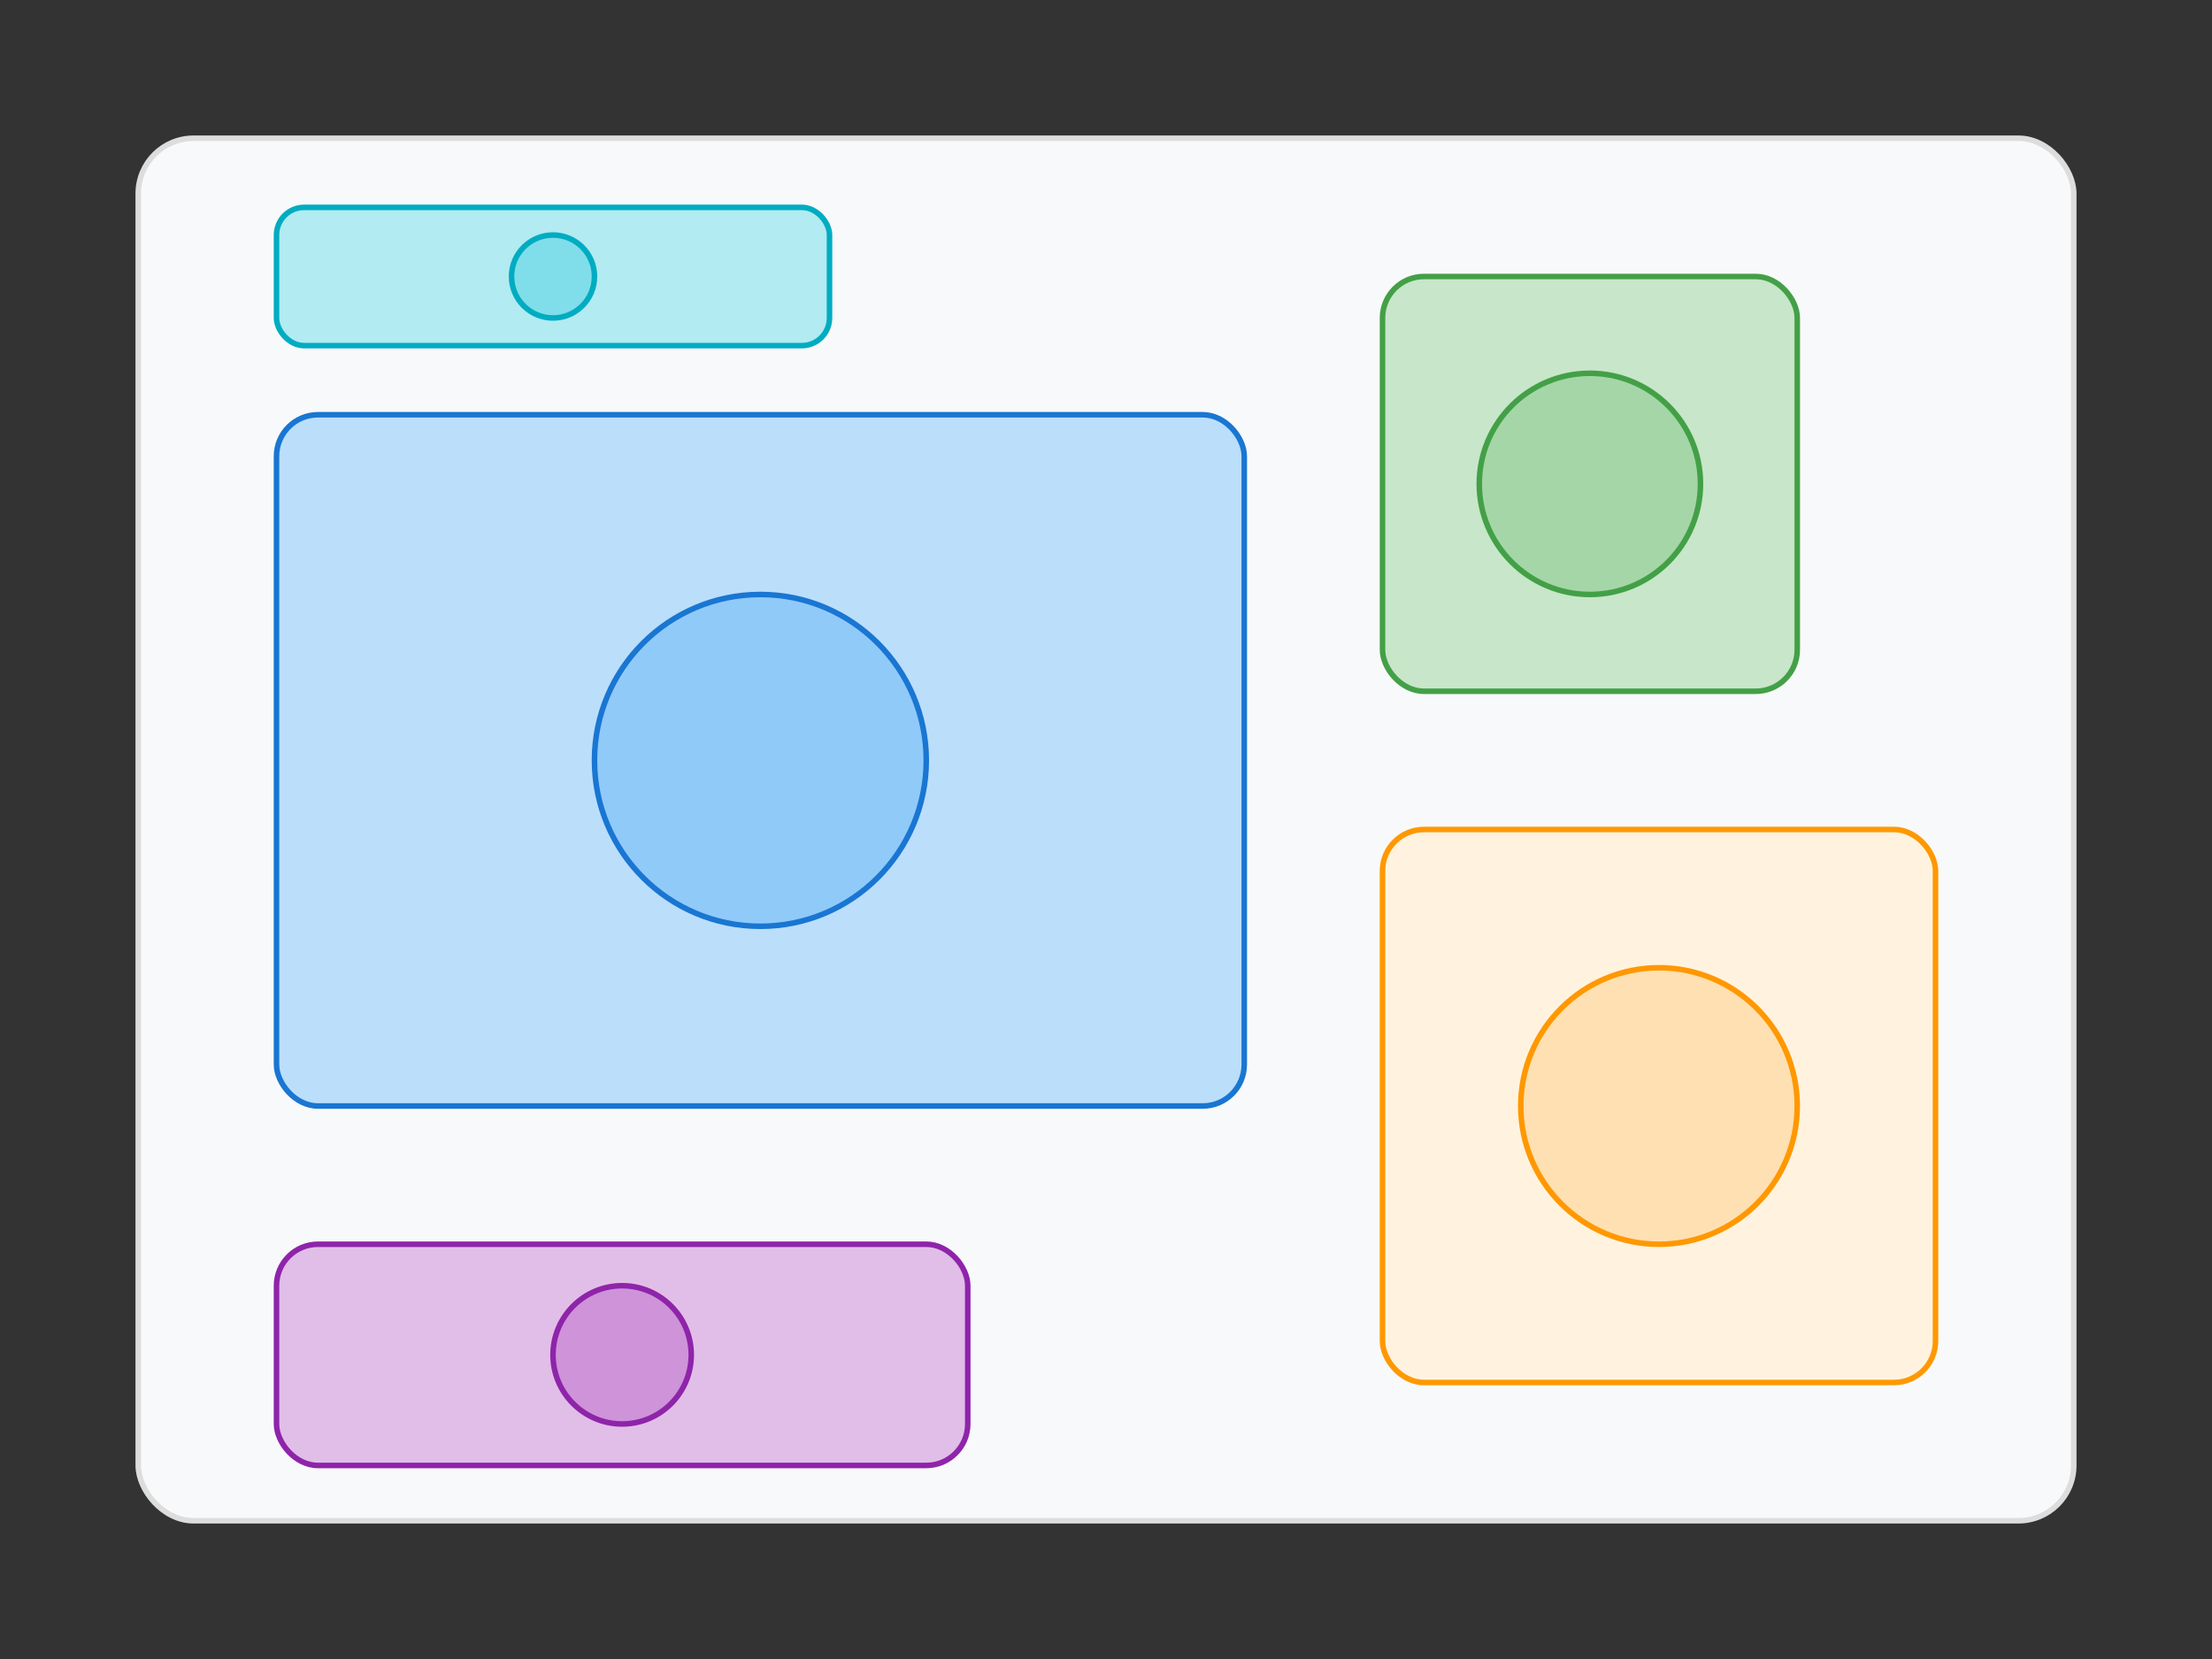 <svg width="800" height="600" viewBox="0 0 800 600" xmlns="http://www.w3.org/2000/svg">
  <rect x="0" y="0" width="800" height="600" fill="#333333" stroke="none"/>
  <!-- Luxury Suite Background -->
  <rect x="50" y="50" width="700" height="500" rx="20" fill="#f8f9fa" stroke="#ddd" stroke-width="2"/>
  
  <!-- Executive Bed -->
  <rect x="100" y="150" width="350" height="250" rx="15" fill="#bbdefb" stroke="#1976d2" stroke-width="2"/>
  <circle cx="275" cy="275" r="60" fill="#90caf9" stroke="#1976d2" stroke-width="2"/>
  
  <!-- Smart Climate Control -->
  <rect x="500" y="100" width="150" height="150" rx="15" fill="#c8e6c9" stroke="#43a047" stroke-width="2"/>
  <circle cx="575" cy="175" r="40" fill="#a5d6a7" stroke="#43a047" stroke-width="2"/>
  
  <!-- VIP Play Area -->
  <rect x="500" y="300" width="200" height="200" rx="15" fill="#fff3e0" stroke="#ff9800" stroke-width="2"/>
  <circle cx="600" cy="400" r="50" fill="#ffe0b2" stroke="#ff9800" stroke-width="2"/>
  
  <!-- Gourmet Feeding Station -->
  <rect x="100" y="450" width="250" height="80" rx="15" fill="#e1bee7" stroke="#8e24aa" stroke-width="2"/>
  <circle cx="225" cy="490" r="25" fill="#ce93d8" stroke="#8e24aa" stroke-width="2"/>
  
  <!-- Private Balcony -->
  <rect x="100" y="75" width="200" height="50" rx="10" fill="#b2ebf2" stroke="#00acc1" stroke-width="2"/>
  <circle cx="200" cy="100" r="15" fill="#80deea" stroke="#00acc1" stroke-width="2"/>
</svg>
